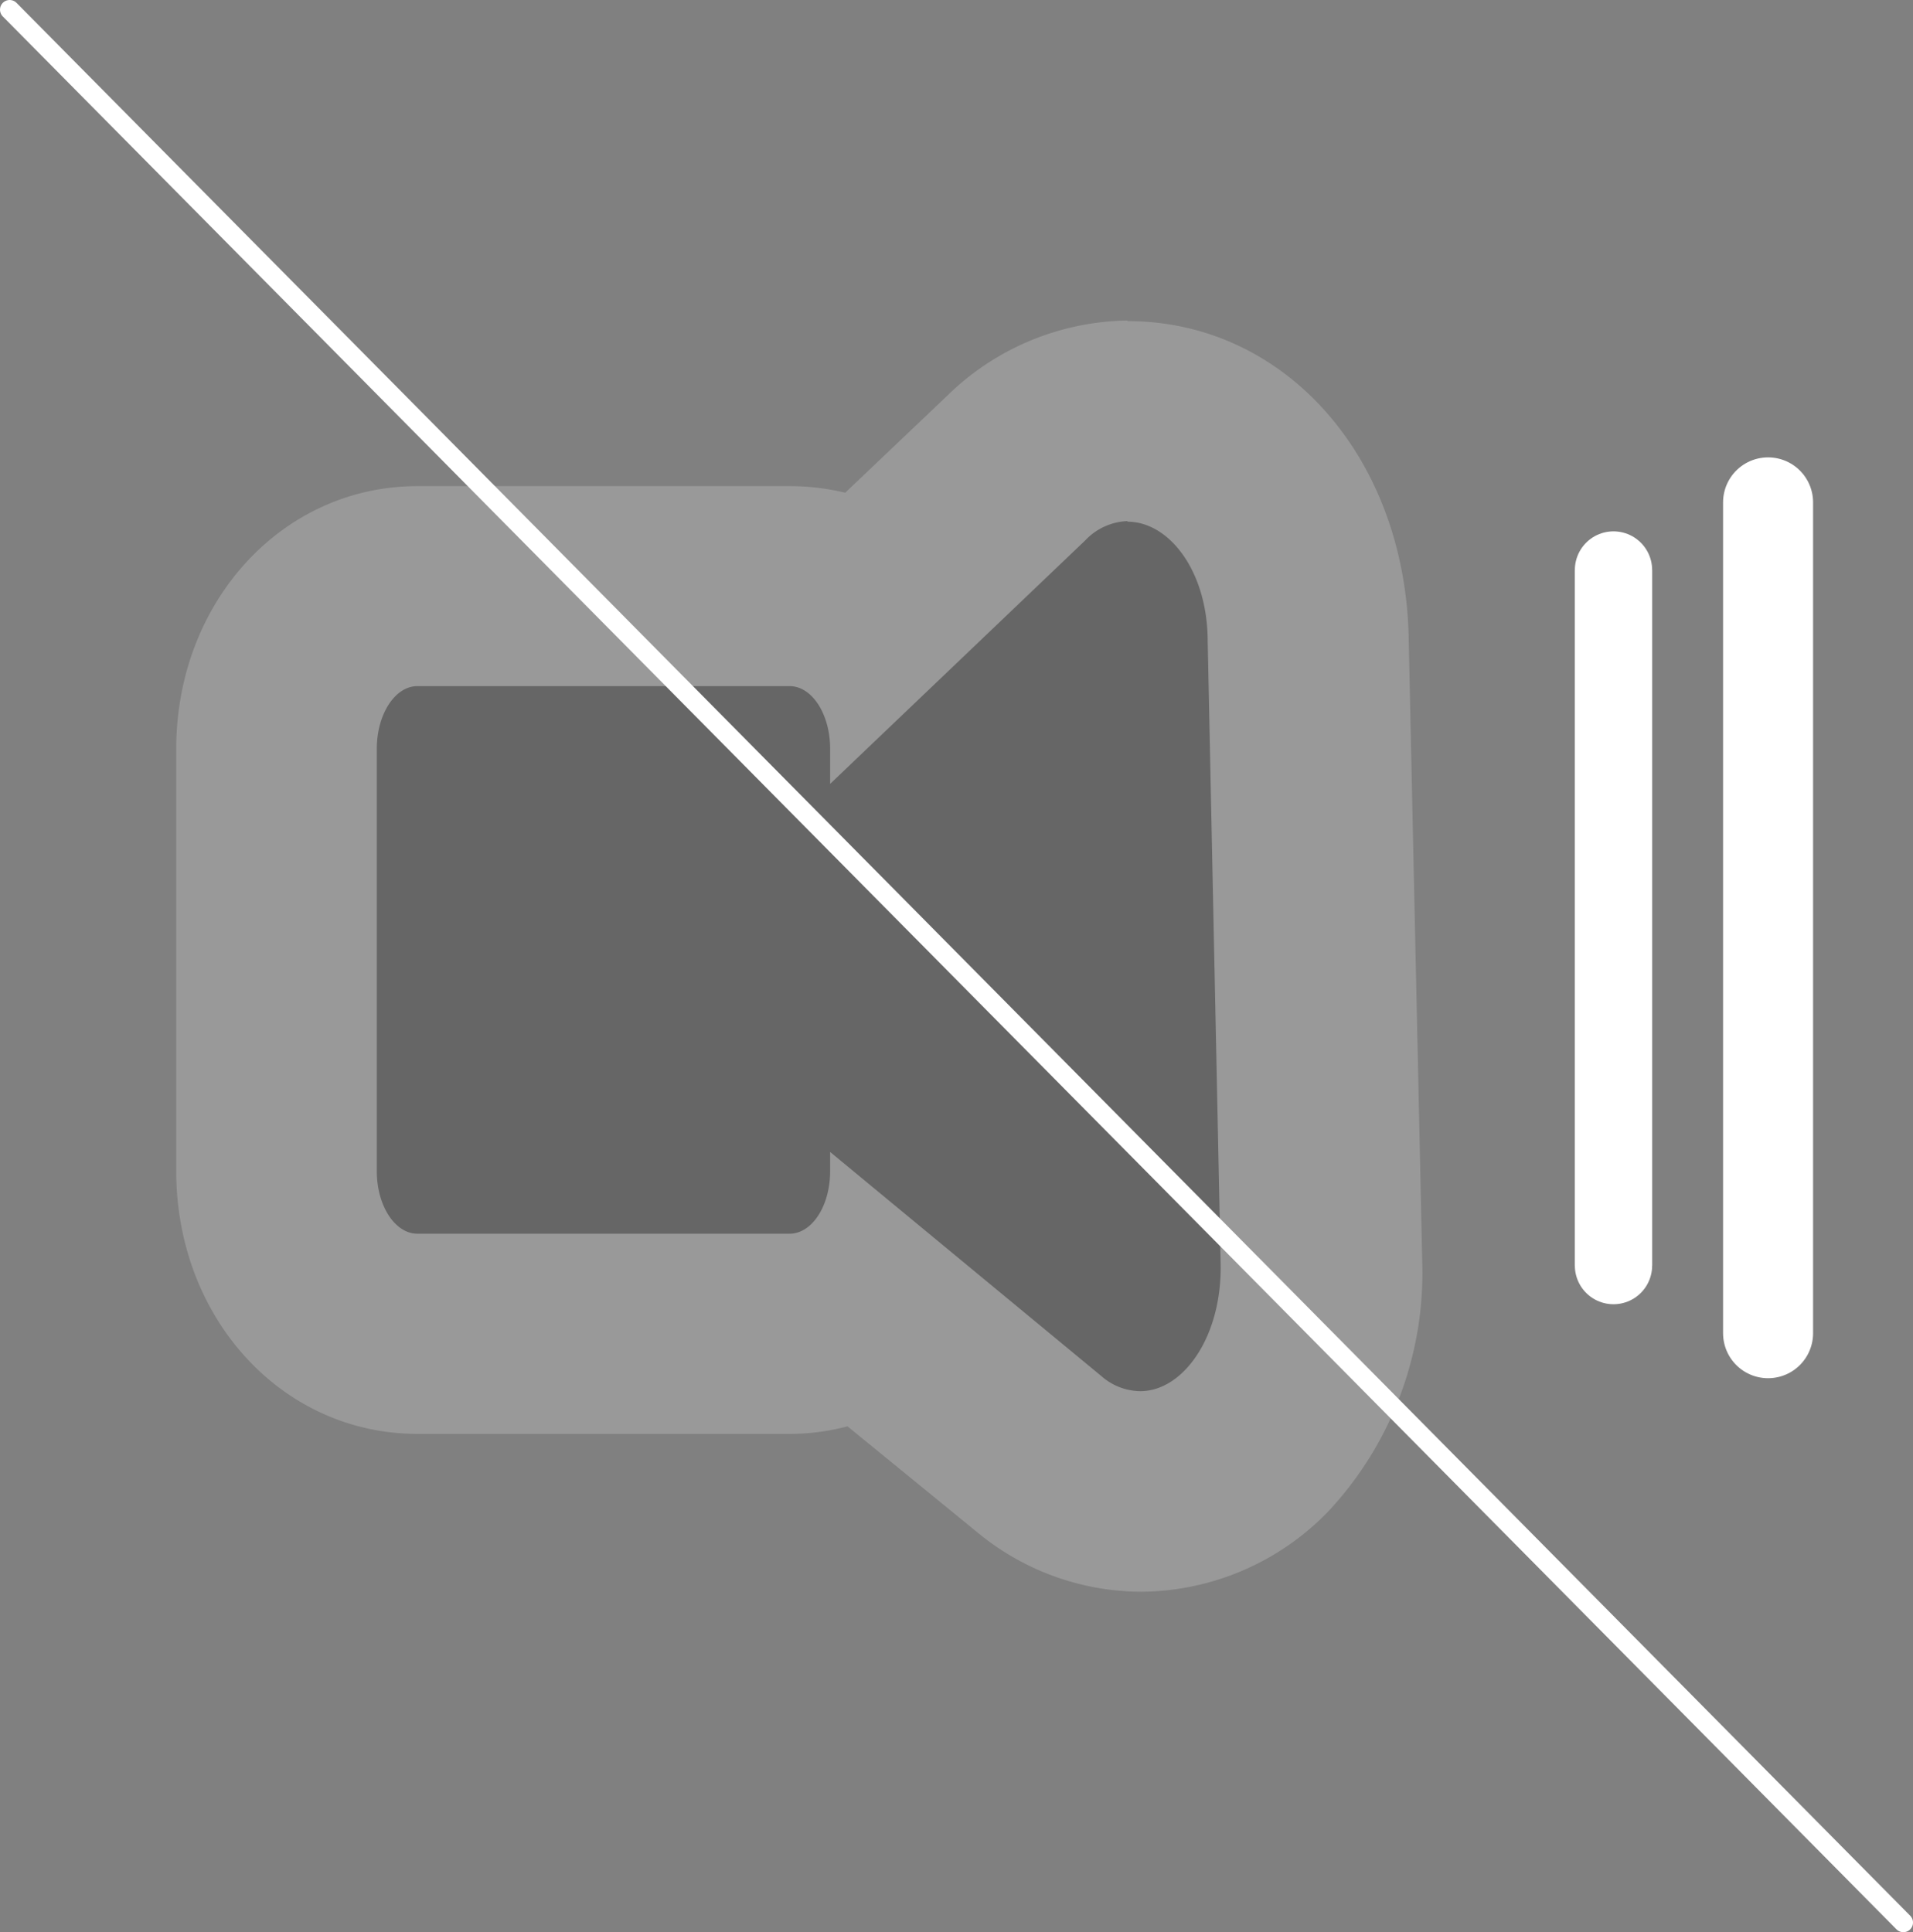 <svg xmlns="http://www.w3.org/2000/svg" viewBox="0 0 99 100"><rect x="0" y="0" width="99" height="100" fill="#808080" stroke="none"/><g id="mute_Kopie" data-name="mute Kopie"><g style="opacity:0.2"><path d="M60.53,77.69a8.26,8.26,0,0,1-5.26-2l-9.05-7.45a6.69,6.69,0,0,1-3.86,1.23H23.1c-4.09,0-7.29-3.7-7.29-8.42V39.25c0-4.73,3.2-8.42,7.29-8.42H42.36a6.66,6.66,0,0,1,4,1.3l7.76-7.41a8.41,8.41,0,0,1,5.77-2.41c5.21,0,9.23,4.86,9.36,11.3l.67,32.16a12.86,12.86,0,0,1-3.34,9.28A8.43,8.43,0,0,1,60.53,77.69Z" transform="translate(-1.5 -0.5)"/><path d="M59.85,27.5C62,27.5,64,30.05,64,33.71l.67,32.17c.08,3.81-1.94,6.62-4.16,6.62a3.1,3.1,0,0,1-2-.77L44.46,60.12v1c0,1.78-.93,3.23-2.1,3.23H23.1c-1.16,0-2.1-1.45-2.1-3.23V39.25c0-1.78.94-3.24,2.1-3.24H42.36c1.17,0,2.1,1.46,2.1,3.24v1.82l13.2-12.6a3.16,3.16,0,0,1,2.19-1m0-10.38h0A13.58,13.58,0,0,0,50.5,21l-5.26,5a12.34,12.34,0,0,0-2.88-.34H23.1c-7,0-12.48,6-12.48,13.61V61.1c0,7.63,5.48,13.61,12.48,13.61H42.36a11.65,11.65,0,0,0,3-.39L52,79.74a13.36,13.36,0,0,0,8.56,3.14,13.57,13.57,0,0,0,9.71-4.19,18.1,18.1,0,0,0,4.83-13L74.4,33.49C74.21,24.16,68,17.12,59.85,17.12Z" transform="translate(-1.5 -0.5)" style="fill:#fff"/></g><line x1="83.5" y1="29.5" x2="83.5" y2="65.5" style="fill:none;stroke:#fff;stroke-miterlimit:10;stroke-width:4px"/><line x1="83.5" y1="29.5" x2="83.5" y2="65.5" style="fill:none;stroke:#fff;stroke-linecap:round;stroke-miterlimit:10;stroke-width:4px"/><line x1="91.5" y1="26" x2="91.5" y2="69" style="fill:none;stroke:#fff;stroke-linecap:round;stroke-miterlimit:10;stroke-width:4.658px"/><line id="mutepath" x1="0.5" y1="0.5" x2="98.5" y2="99.5" style="fill:none;stroke:#fff;stroke-linecap:round;stroke-miterlimit:10"/></g></svg>